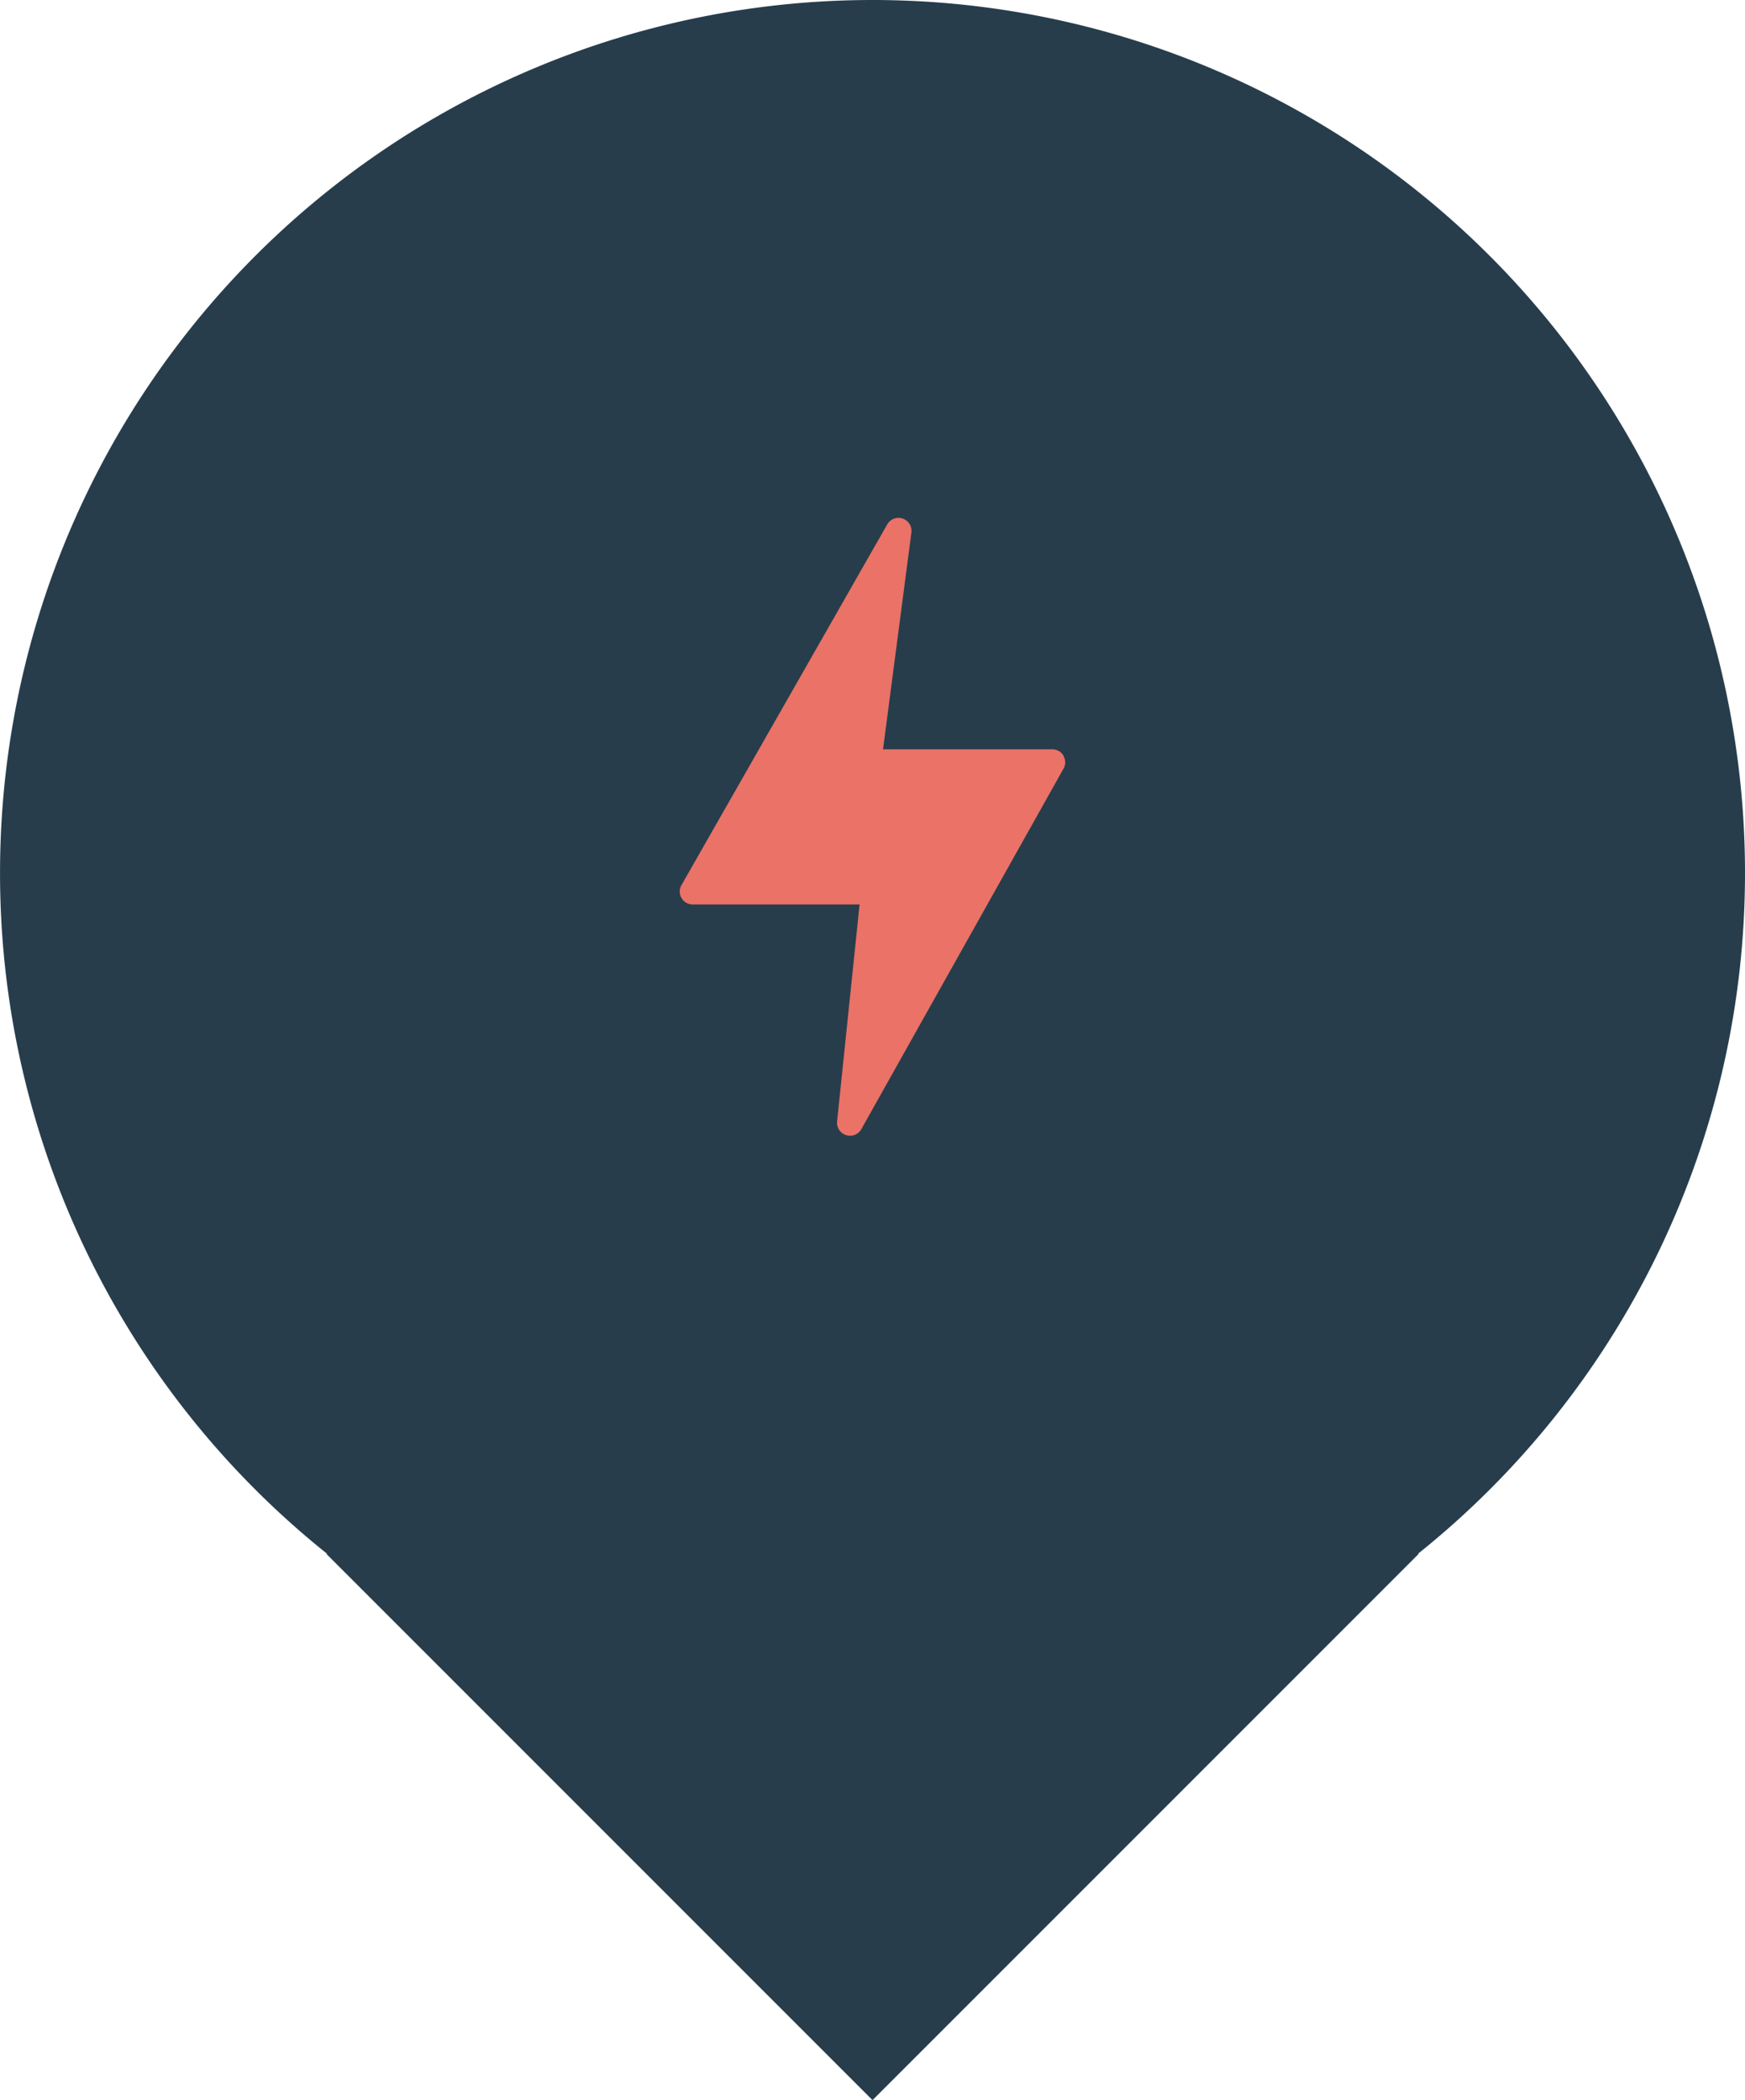 <svg xmlns="http://www.w3.org/2000/svg" width="50.001" height="60.166" viewBox="0 0 50.001 60.166"><defs><style>.a{fill:#273d4c;}.b{fill:#ea7267;}</style></defs><g transform="translate(-263.999 -391)"><path class="a" d="M-5527.652,84.513h.023A24.953,24.953,0,0,1-5537,65a25,25,0,0,1,25-25,25,25,0,0,1,25,25,24.953,24.953,0,0,1-9.371,19.513h.024L-5512,100.165Z" transform="translate(5801 351)"/><path class="b" d="M47.327,7.25A.37.37,0,0,0,47,7.062H42.151L42.965.845A.373.373,0,0,0,42.282.6l-5.9,10.341a.37.37,0,0,0,.316.565h4.781l-.645,6.226a.373.373,0,0,0,.686.228l5.8-10.339a.37.37,0,0,0,0-.373Z" transform="translate(247.15 405.405)"/></g></svg>